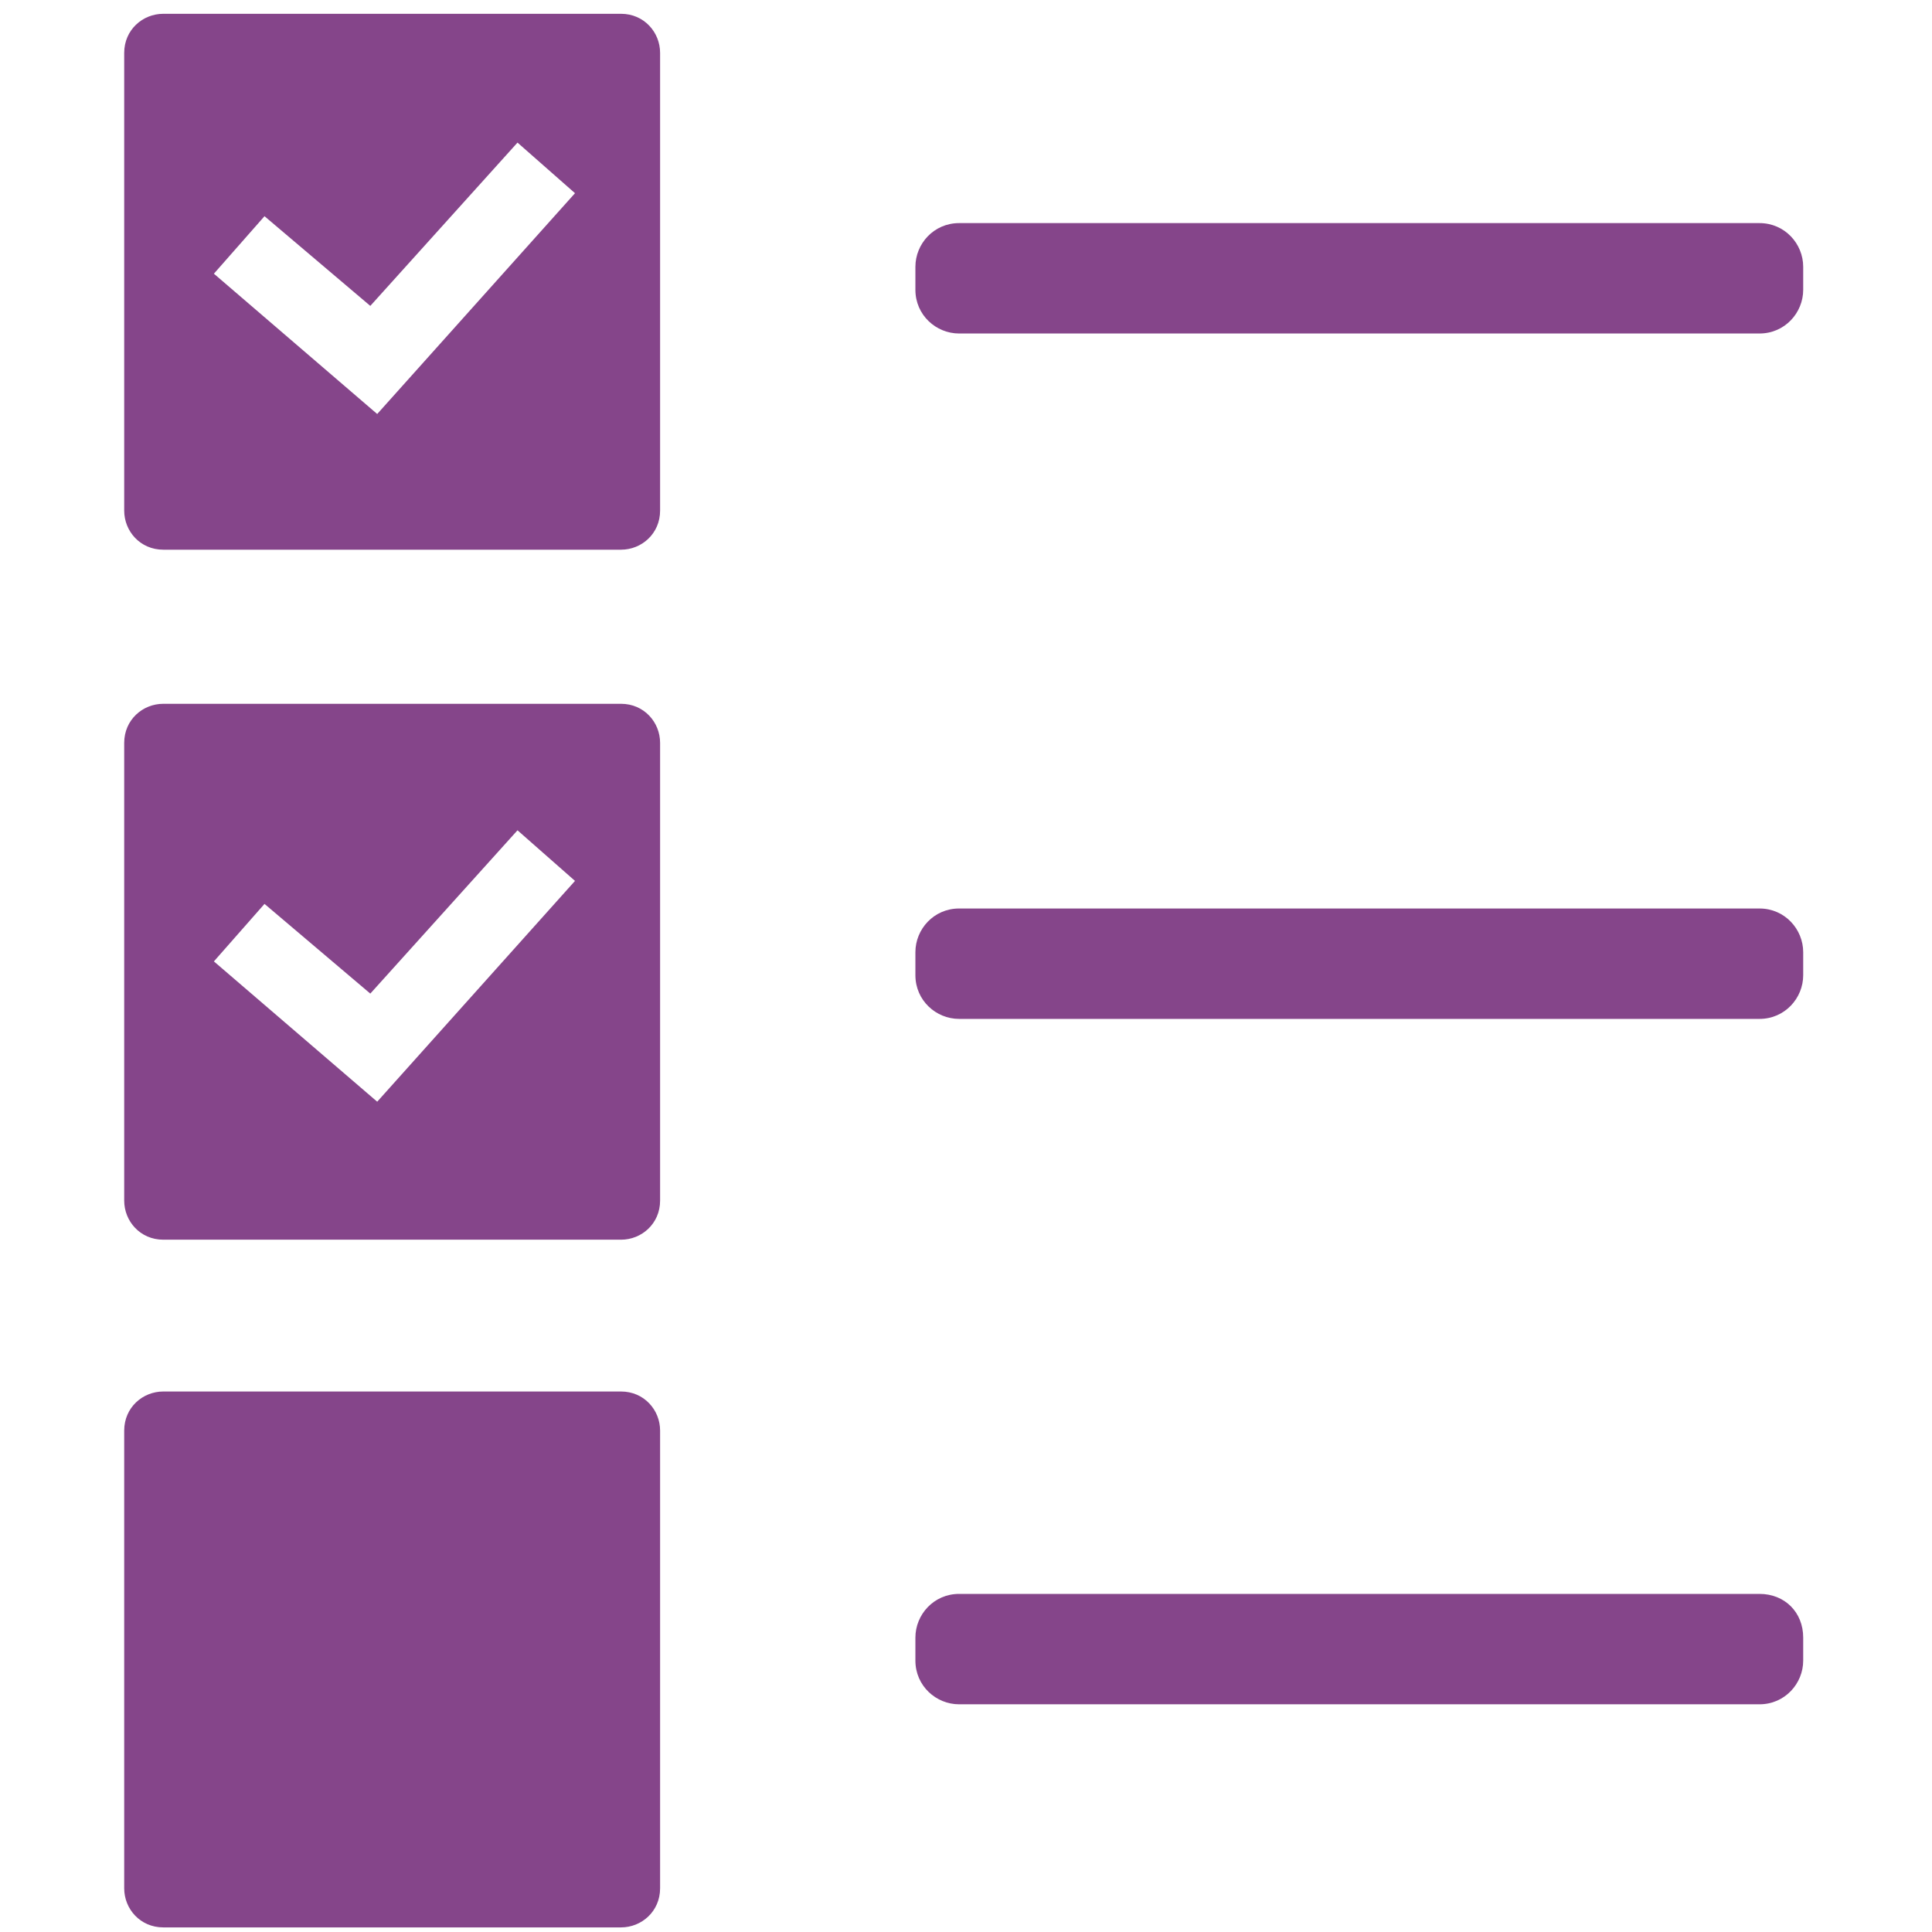 <?xml version="1.0" encoding="utf-8"?>
<!-- Generator: Adobe Illustrator 22.0.1, SVG Export Plug-In . SVG Version: 6.00 Build 0)  -->
<svg version="1.1" xmlns="http://www.w3.org/2000/svg" xmlns:xlink="http://www.w3.org/1999/xlink" x="0px" y="0px"
	 viewBox="0 0 84 84" style="enable-background:new 0 0 84 84;" xml:space="preserve">
<style type="text/css">
	.st0{fill:#85458A;}
	.st1{display:none;}
	.st2{display:inline;}
	.st3{display:inline;fill:#85458A;}
</style>
<g id="Layer_1">
	<g>
		<path class="st0" d="M7.1,60.5c-0.9,0-1.7,0.7-1.7,1.7l0,19.9c0,0.9,0.7,1.7,1.7,1.7l19.9,0c0.9,0,1.7-0.7,1.7-1.7l0-19.9
			c0-0.9-0.7-1.7-1.7-1.7H7.1z M22.5,36.1l2.5,2.2l-8.6,9.6l-7.1-6.1l2.2-2.5l4.6,3.9L22.5,36.1z M7.1,30.6c-0.9,0-1.7,0.7-1.7,1.7
			l0,19.9c0,0.9,0.7,1.7,1.7,1.7h19.9c0.9,0,1.7-0.7,1.7-1.7l0-19.9c0-0.9-0.7-1.7-1.7-1.7L7.1,30.6z M22.5,6.2L25,8.4l-8.6,9.6
			l-7.1-6.1l2.2-2.5l4.6,3.9L22.5,6.2z M7.1,0.6c-0.9,0-1.7,0.7-1.7,1.7l0,19.9c0,0.9,0.7,1.7,1.7,1.7l19.9,0c0.9,0,1.7-0.7,1.7-1.7
			l0-19.9c0-0.9-0.7-1.7-1.7-1.7L7.1,0.6z"/>
		<path class="st0" d="M76.5,9.7H41.7c-1.1,0-1.9,0.9-1.9,1.9v1c0,1.1,0.9,1.9,1.9,1.9h34.8c1.1,0,1.9-0.9,1.9-1.9v-1
			C78.4,10.6,77.6,9.7,76.5,9.7z"/>
		<path class="st0" d="M76.5,39.5H41.7c-1.1,0-1.9,0.9-1.9,1.9v1c0,1.1,0.9,1.9,1.9,1.9h34.8c1.1,0,1.9-0.9,1.9-1.9v-1
			C78.4,40.4,77.6,39.5,76.5,39.5z"/>
		<path class="st0" d="M76.5,69.3H41.7c-1.1,0-1.9,0.9-1.9,1.9v1c0,1.1,0.9,1.9,1.9,1.9h34.8c1.1,0,1.9-0.9,1.9-1.9v-1
			C78.4,70.1,77.6,69.3,76.5,69.3z"/>
	</g>
</g>
<g id="Layer_2" class="st1">
	<g class="st2">
		<path class="st0" d="M39.3,35.6c-1.5,0.7-2.7,2-3.1,3.6c-0.8,3,0.9,6.2,4,7c1.7,0.5,3.4,0.1,4.7-0.8c0,0,0.4-0.3,0.4-0.3
			c0,0,0.1,0,0.1-0.1c0.9-0.7,30.6-22.4,30-23.5C74.7,20.5,39.3,35.6,39.3,35.6z"/>
		<path class="st0" d="M50.4,22.8c-2-1.8-4.5-3.3-7.3-4.2c-2.7-0.9-5.7-1.2-8.7-0.9c-0.3,0-0.5-0.2-0.5-0.4c0-0.2,0.1-0.4,0.3-0.5
			c3-1,6.2-1.3,9.5-1c3.3,0.3,6.5,1.4,9.5,3.1l0,0c1.2,0.7,1.5,2.1,0.9,3.3c-0.7,1.2-2.1,1.5-3.3,0.9C50.6,23,50.5,22.9,50.4,22.8z"
			/>
		<path class="st0" d="M61.9,17.7c-1.6-1.6-3.3-3.1-5.3-4.4c-1.9-1.3-4-2.3-6.2-3.2c-4.4-1.7-9.2-2.4-14-2c-0.3,0-0.5-0.2-0.5-0.5
			c0-0.3,0.2-0.5,0.4-0.5c4.9-1,10-1,15,0.2c2.5,0.6,4.9,1.4,7.3,2.6c2.3,1.1,4.6,2.5,6.6,4.2l0,0c1.1,0.8,1.2,2.4,0.4,3.4
			c-0.8,1.1-2.4,1.2-3.4,0.4C62.1,17.8,62,17.7,61.9,17.7z"/>
		<path class="st0" d="M42,78.1c-20.4,0-36.9-16.6-36.9-36.9c0-12.9,6.9-25,17.9-31.7c1.7-1,3.8-0.5,4.8,1.2c1,1.7,0.5,3.8-1.2,4.8
			C17.5,21,12.1,30.6,12.1,41.2c0,16.5,13.4,29.9,29.9,29.9c16.5,0,29.9-13.4,29.9-29.9c0-1.7-0.1-3.3-0.4-5c-0.3-1.9,1-3.7,2.9-4
			c1.9-0.3,3.7,1,4,2.9c0.3,2,0.5,4.1,0.5,6.1C78.9,61.6,62.4,78.1,42,78.1z"/>
	</g>
</g>
<g id="Layer_3" class="st1">
	<g class="st2">
		<path class="st0" d="M14.8,67.5h10.9c0.6,0,1.2-0.5,1.2-1.2V32.7c0-0.6-0.5-1.2-1.2-1.2H14.8c-0.6,0-1.2,0.5-1.2,1.2v33.6
			C13.6,67,14.1,67.5,14.8,67.5z"/>
		<path class="st0" d="M37.4,67.5H48c0.7,0,1.3-0.6,1.3-1.3v-45c0-0.7-0.6-1.3-1.3-1.3H37.4c-0.7,0-1.3,0.6-1.3,1.3v45
			C36.1,67,36.7,67.5,37.4,67.5z"/>
		<path class="st0" d="M59.8,67.5h10.9c0.6,0,1.1-0.5,1.1-1.1V9.3c0-0.6-0.5-1.1-1.1-1.1H59.8c-0.6,0-1.1,0.5-1.1,1.1v57.1
			C58.6,67,59.2,67.5,59.8,67.5z"/>
		<path class="st0" d="M76.6,75.9H7.8c-1,0-1.8-0.8-1.8-1.8s0.8-1.8,1.8-1.8h68.8c1,0,1.8,0.8,1.8,1.8S77.6,75.9,76.6,75.9z"/>
	</g>
</g>
<g id="Layer_4" class="st1">
	<path class="st3" d="M46.5,68.5l4.3,0.9l0.9,4.4L46,75.5l-1.1-1.2L46.5,68.5z M58.6,52.8L44.6,66.6c-0.2,0.2-0.4,0.4-0.4,0.6
		l-3,10.2c-0.1,0.4,0,0.9,0.4,1.2c0.2,0.2,0.6,0.4,0.9,0.4c0.1,0,0.2-0.1,0.4-0.1l10.2-3c0.2-0.1,0.5-0.2,0.6-0.4l13.9-13.9
		L58.6,52.8z M34.1,46.6v5.7h15l5.7-5.7H34.1z M23.2,46.6v5.7h5.7v-5.7H23.2z M67.1,45.7c-0.8,0-1.5,0.3-2.1,0.9L61.5,50l8.6,8.7
		l3.4-3.5c1.2-1.2,1.2-3,0-4.2l-4.2-4.3C68.7,46,67.8,45.7,67.1,45.7z M34.1,35.3V41H55v-5.7H34.1z M23.2,35.3V41h5.7v-5.7H23.2z
		 M34.1,24v5.7H55V24H34.1z M23.2,24v5.7h5.7V24H23.2z M12.7,5.9c-1.8,0-3.3,1.5-3.3,3.3v61.3c0,1.8,1.5,3.3,3.3,3.3h23.7l1.6-5.7
		H15.1V12h48.4v29c1.2-0.6,2.5-0.9,3.8-0.9c0.6,0,1.3,0,1.9,0.2V9.2c0-1.8-1.5-3.3-3.3-3.3H12.7z"/>
</g>
</svg>
